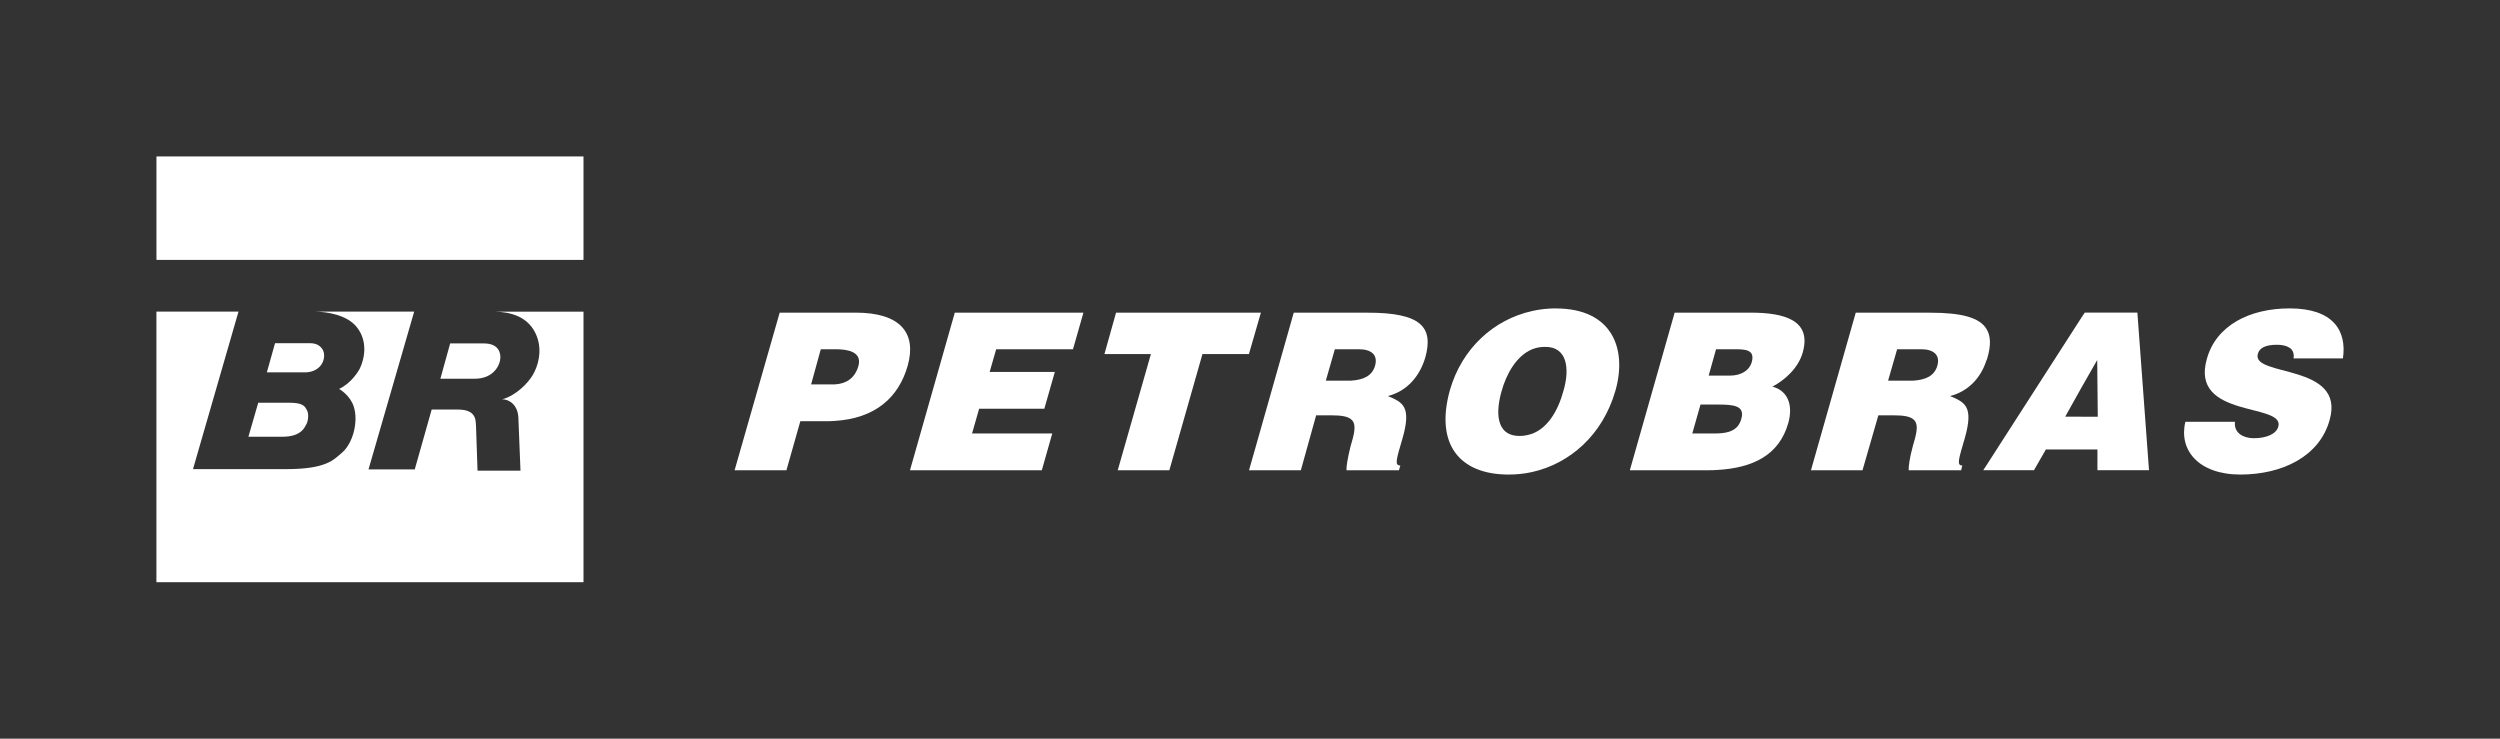 <svg width="220" height="65" viewBox="0 0 220 65" fill="none" xmlns="http://www.w3.org/2000/svg">
<rect x="0" y="0" width="220" height="65" fill="#333333" stroke="none"/>
<path d="M51.348 13.766H13.768V22.871H51.348V13.766Z" fill="white"/>
<path d="M80.079 41.382H91.68L92.6 38.142H85.541L86.165 35.968H91.901L92.826 32.729H87.089L87.664 30.733H94.423L95.342 27.512H84.022L80.079 41.382Z" fill="white"/>
<path d="M75.292 27.512H68.612L64.645 41.382H69.206L70.43 37.065H72.726C72.977 37.065 73.222 37.065 73.473 37.04C77.012 36.814 79.082 34.995 79.878 32.178C80.674 29.336 79.278 27.512 75.292 27.512ZM75.542 32.203C75.218 33.324 74.422 33.776 73.473 33.825H71.379L72.229 30.733H73.522C74.495 30.733 75.891 30.905 75.542 32.203Z" fill="white"/>
<path d="M28.52 31.259C28.52 30.6 27.955 30.202 27.335 30.202H24.204L23.482 32.768H26.834C27.817 32.768 28.525 32.148 28.525 31.259H28.52Z" fill="white"/>
<path d="M21.855 38.432H24.863C26.559 38.432 26.829 37.562 26.986 37.281C27.109 37.06 27.198 36.411 27.016 36.106C26.834 35.797 26.755 35.438 25.433 35.438H22.725L21.86 38.432H21.855Z" fill="white"/>
<path d="M44.034 31.445C44.034 31.175 43.98 30.221 42.574 30.221H39.614C39.6 30.3 38.754 33.328 38.754 33.328H41.773C43.478 33.328 44.034 32.08 44.034 31.445Z" fill="white"/>
<path d="M47.248 29.616C47.725 30.9 47.361 32.193 46.88 33.009C46.462 33.712 45.41 34.813 44.196 35.138C44.825 35.138 45.567 35.639 45.617 36.755C45.631 37.075 45.803 41.421 45.803 41.421H42.023L41.891 37.547C41.851 37.094 42.004 36.042 40.312 36.042H37.987L36.498 41.308H32.428L36.449 27.419H27.694C28.894 27.444 30.531 27.733 31.376 28.761C32.398 30.01 32.079 31.563 31.671 32.419C31.592 32.586 30.944 33.717 29.833 34.228C29.931 34.258 30.826 34.828 31.13 35.777C31.563 37.114 31.047 39.036 30.083 39.848C29.361 40.452 28.741 41.283 25.187 41.283H16.983L20.989 27.419H13.764V51.234H51.348V27.424H43.542C44.791 27.453 46.555 27.773 47.248 29.616Z" fill="white"/>
<path d="M136.918 27.139C136.22 27.139 135.522 27.212 134.849 27.365C131.432 28.112 128.64 30.683 127.593 34.326C126.271 39.066 128.414 41.76 132.755 41.76C133.477 41.76 134.175 41.686 134.849 41.534C138.142 40.787 141.033 38.294 142.158 34.376C143.205 30.708 141.883 27.144 136.923 27.144L136.918 27.139ZM137.592 34.371C137.095 36.19 136.196 37.64 134.849 38.161C134.5 38.284 134.126 38.363 133.728 38.363C131.56 38.363 131.634 36.141 132.155 34.371C132.553 32.95 133.428 31.303 134.849 30.728C135.173 30.605 135.522 30.526 135.92 30.526C137.941 30.477 138.142 32.473 137.592 34.366V34.371Z" fill="white"/>
<path d="M110.959 27.512H98.213L97.191 31.155H101.28L98.361 41.382H102.903L105.817 31.155H109.907L110.959 27.512Z" fill="white"/>
<path d="M174.803 31.731C174.852 31.632 174.876 31.558 174.901 31.455C175.201 30.408 175.201 29.558 174.803 28.938C174.203 27.965 172.684 27.517 169.862 27.517H163.305L159.363 41.386H163.9L165.296 36.549H166.667C167.513 36.549 168.039 36.647 168.339 36.873C168.811 37.222 168.737 37.871 168.412 38.968C168.388 39.066 168.363 39.145 168.339 39.218C168.039 40.315 167.94 41.116 167.965 41.386H172.581L172.679 40.964C172.153 40.964 172.379 40.364 172.905 38.545C173.702 35.752 172.905 35.403 171.607 34.852C173.254 34.43 174.326 33.206 174.798 31.735L174.803 31.731ZM170.487 32.178C170.236 33.053 169.513 33.427 168.344 33.501H166.151L166.948 30.733H169.066C170.113 30.733 170.762 31.204 170.487 32.178Z" fill="white"/>
<path d="M206.179 31.529C206.528 29.11 205.333 27.139 201.489 27.139C197.999 27.139 195.03 28.609 194.204 31.578C192.685 36.868 201.086 35.423 200.491 37.542C200.319 38.191 199.444 38.564 198.324 38.564C197.876 38.564 197.424 38.441 197.124 38.215C196.8 37.965 196.623 37.615 196.677 37.119H192.312C191.712 39.612 193.482 41.76 197.149 41.76C200.816 41.76 204.109 40.187 205.004 36.971C206.449 31.932 198.093 33.206 198.692 31.136C198.815 30.639 199.341 30.339 200.364 30.339C200.786 30.339 201.184 30.413 201.46 30.59C201.735 30.762 201.907 31.062 201.833 31.539H206.174L206.179 31.529Z" fill="white"/>
<path d="M183.459 27.512L183.159 27.96L174.803 40.954L174.527 41.377H178.991L180.038 39.553H184.575V41.377H189.112L188.089 27.507H183.449L183.459 27.512ZM183.159 36.667H181.738L183.159 34.125L184.555 31.681L184.604 36.672H183.159V36.667Z" fill="white"/>
<path d="M120.382 27.512H113.85L110.433 39.562L109.912 41.386H114.474L115.821 36.549H117.192C118.042 36.549 118.564 36.647 118.863 36.873C119.335 37.222 119.262 37.871 118.937 38.968C118.913 39.066 118.888 39.145 118.863 39.218C118.588 40.315 118.465 41.116 118.49 41.386H123.106L123.228 40.964C122.678 40.964 122.904 40.364 123.43 38.545C124.226 35.752 123.43 35.403 122.132 34.852C123.877 34.405 124.949 33.058 125.426 31.46C126.173 28.766 125.028 27.517 120.387 27.517L120.382 27.512ZM121.007 32.178C120.756 33.053 120.033 33.427 118.863 33.501H116.671L117.467 30.733H119.586C120.633 30.733 121.282 31.204 121.007 32.178Z" fill="white"/>
<path d="M154.029 27.512H147.369L143.426 41.382H150.21C150.51 41.382 150.81 41.382 151.11 41.357C154.251 41.18 156.571 40.059 157.372 37.217C157.795 35.698 157.372 34.4 155.976 34.022C157.023 33.471 158.247 32.424 158.645 31.003C159.417 28.235 157.151 27.512 154.029 27.512ZM153.233 36.868C152.958 37.866 152.137 38.117 151.114 38.142H148.922L149.645 35.6H151.114C152.535 35.6 153.582 35.673 153.233 36.873V36.868ZM154.157 31.854C153.931 32.65 153.159 33.053 152.235 33.053H150.362L151.011 30.733H152.609C153.582 30.733 154.452 30.757 154.157 31.854Z" fill="white"/>
</svg>

